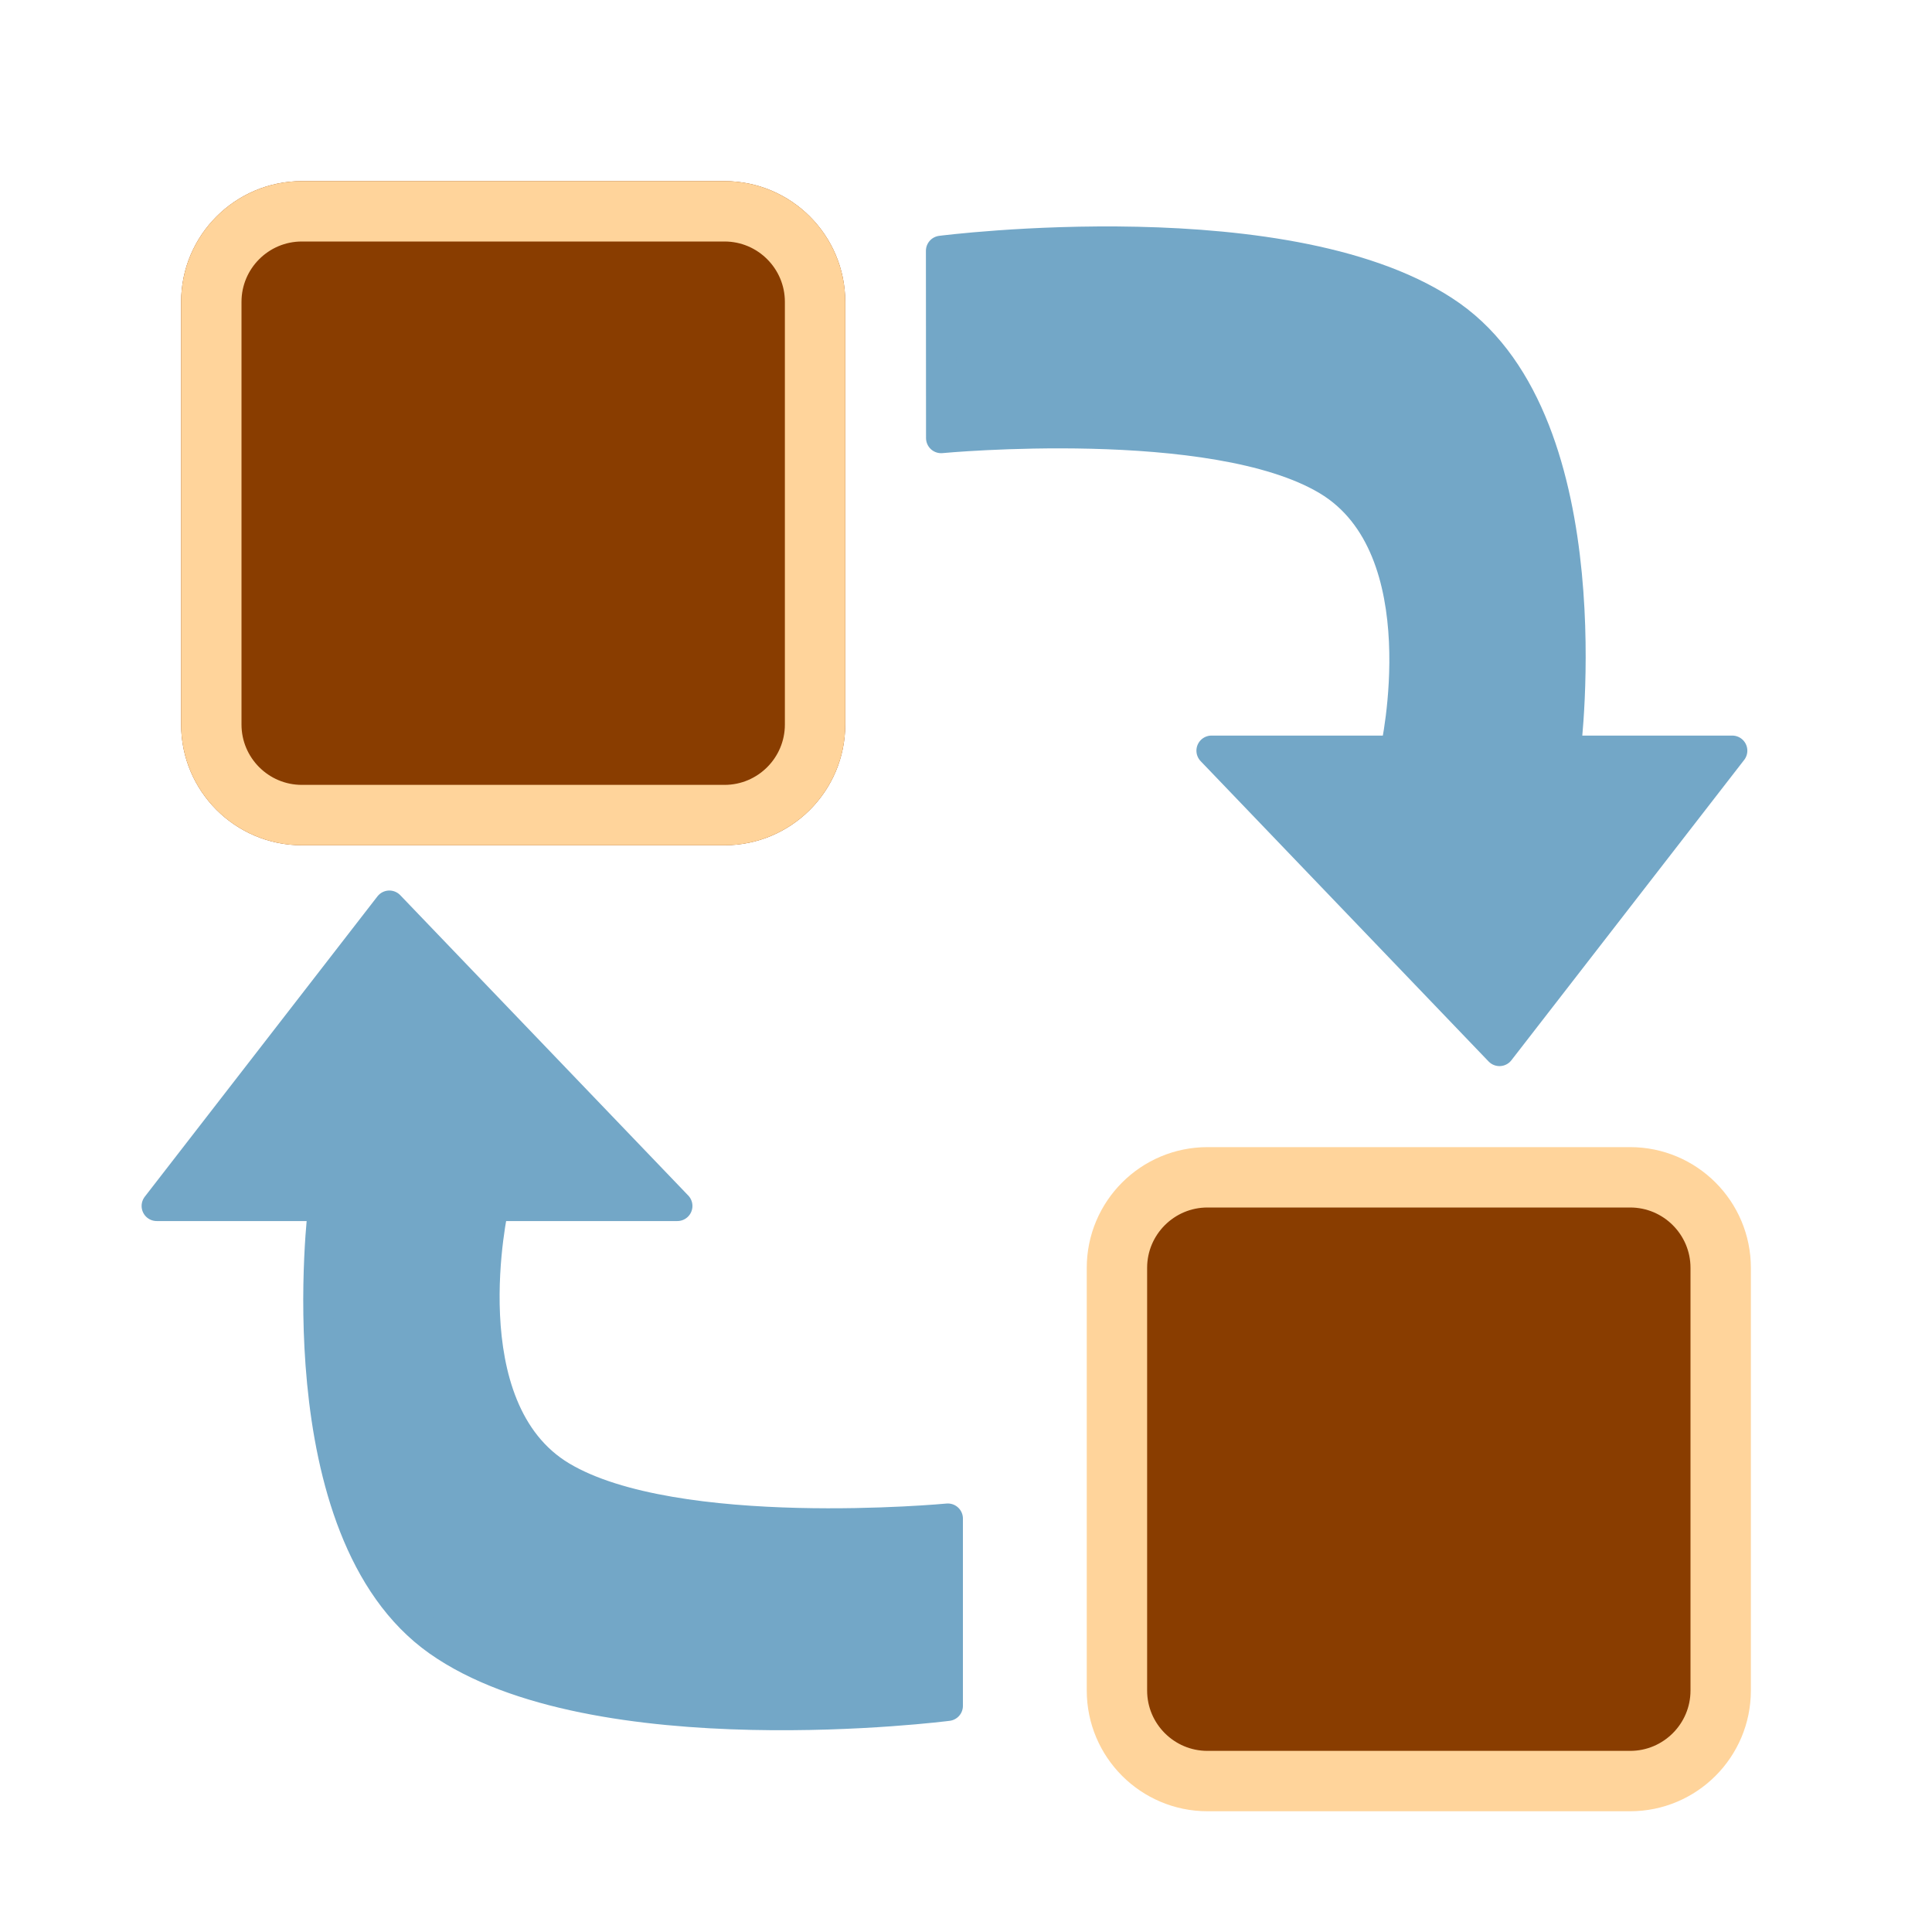 <?xml version="1.0" encoding="UTF-8" standalone="no"?>
<!DOCTYPE svg PUBLIC "-//W3C//DTD SVG 1.1//EN" "http://www.w3.org/Graphics/SVG/1.1/DTD/svg11.dtd">
<svg width="100%" height="100%" viewBox="0 0 64 64" version="1.1" xmlns="http://www.w3.org/2000/svg" xmlns:xlink="http://www.w3.org/1999/xlink" xml:space="preserve" xmlns:serif="http://www.serif.com/" style="fill-rule:evenodd;clip-rule:evenodd;stroke-linejoin:round;stroke-miterlimit:2;">
    <g id="surface1">
        <path d="M31.398,56.508C31.398,56.508 19.684,58.016 14.512,54.363C9.336,50.707 10.711,39.949 10.711,39.949L5.191,39.949L12.898,30L22.438,39.949L16.352,39.949C16.352,39.949 14.836,46.652 18.598,48.906C22.363,51.16 31.398,50.305 31.398,50.305L31.398,56.508Z" style="fill:#73a7c7;fill-rule:nonzero;stroke:#73a7c7;stroke-width:1px;"/>
        <path d="M31.172,8.309C31.172,8.309 42.887,6.801 48.063,10.453C53.234,14.109 51.863,24.867 51.863,24.867L57.383,24.867L49.672,34.816L40.133,24.867L46.223,24.867C46.223,24.867 47.738,18.164 43.973,15.91C40.211,13.656 31.176,14.512 31.176,14.512L31.172,8.309Z" style="fill:#73a7c7;fill-rule:nonzero;stroke:#73a7c7;stroke-width:1px;"/>
        <path d="M28,10C28,7.793 26.207,6 24,6L10,6C7.793,6 6,7.793 6,10L6,24C6,26.207 7.793,28 10,28L24,28C26.207,28 28,26.207 28,24L28,10Z" style="fill:#893d00;"/>
        <path d="M27,10C27,8.344 25.656,7 24,7L10,7C8.344,7 7,8.344 7,10L7,24C7,25.656 8.344,27 10,27L24,27C25.656,27 27,25.656 27,24L27,10Z" style="fill:none;fill-rule:nonzero;stroke:#ffd49b;stroke-width:2px;stroke-linejoin:miter;stroke-miterlimit:4;"/>
        <path d="M57,42C57,40.344 55.656,39 54,39L40,39C38.344,39 37,40.344 37,42L37,56C37,57.656 38.344,59 40,59L54,59C55.656,59 57,57.656 57,56L57,42Z" style="fill:#893d00;fill-rule:nonzero;stroke:#ffd49b;stroke-width:2px;stroke-linejoin:miter;stroke-miterlimit:4;"/>
    </g>
</svg>
